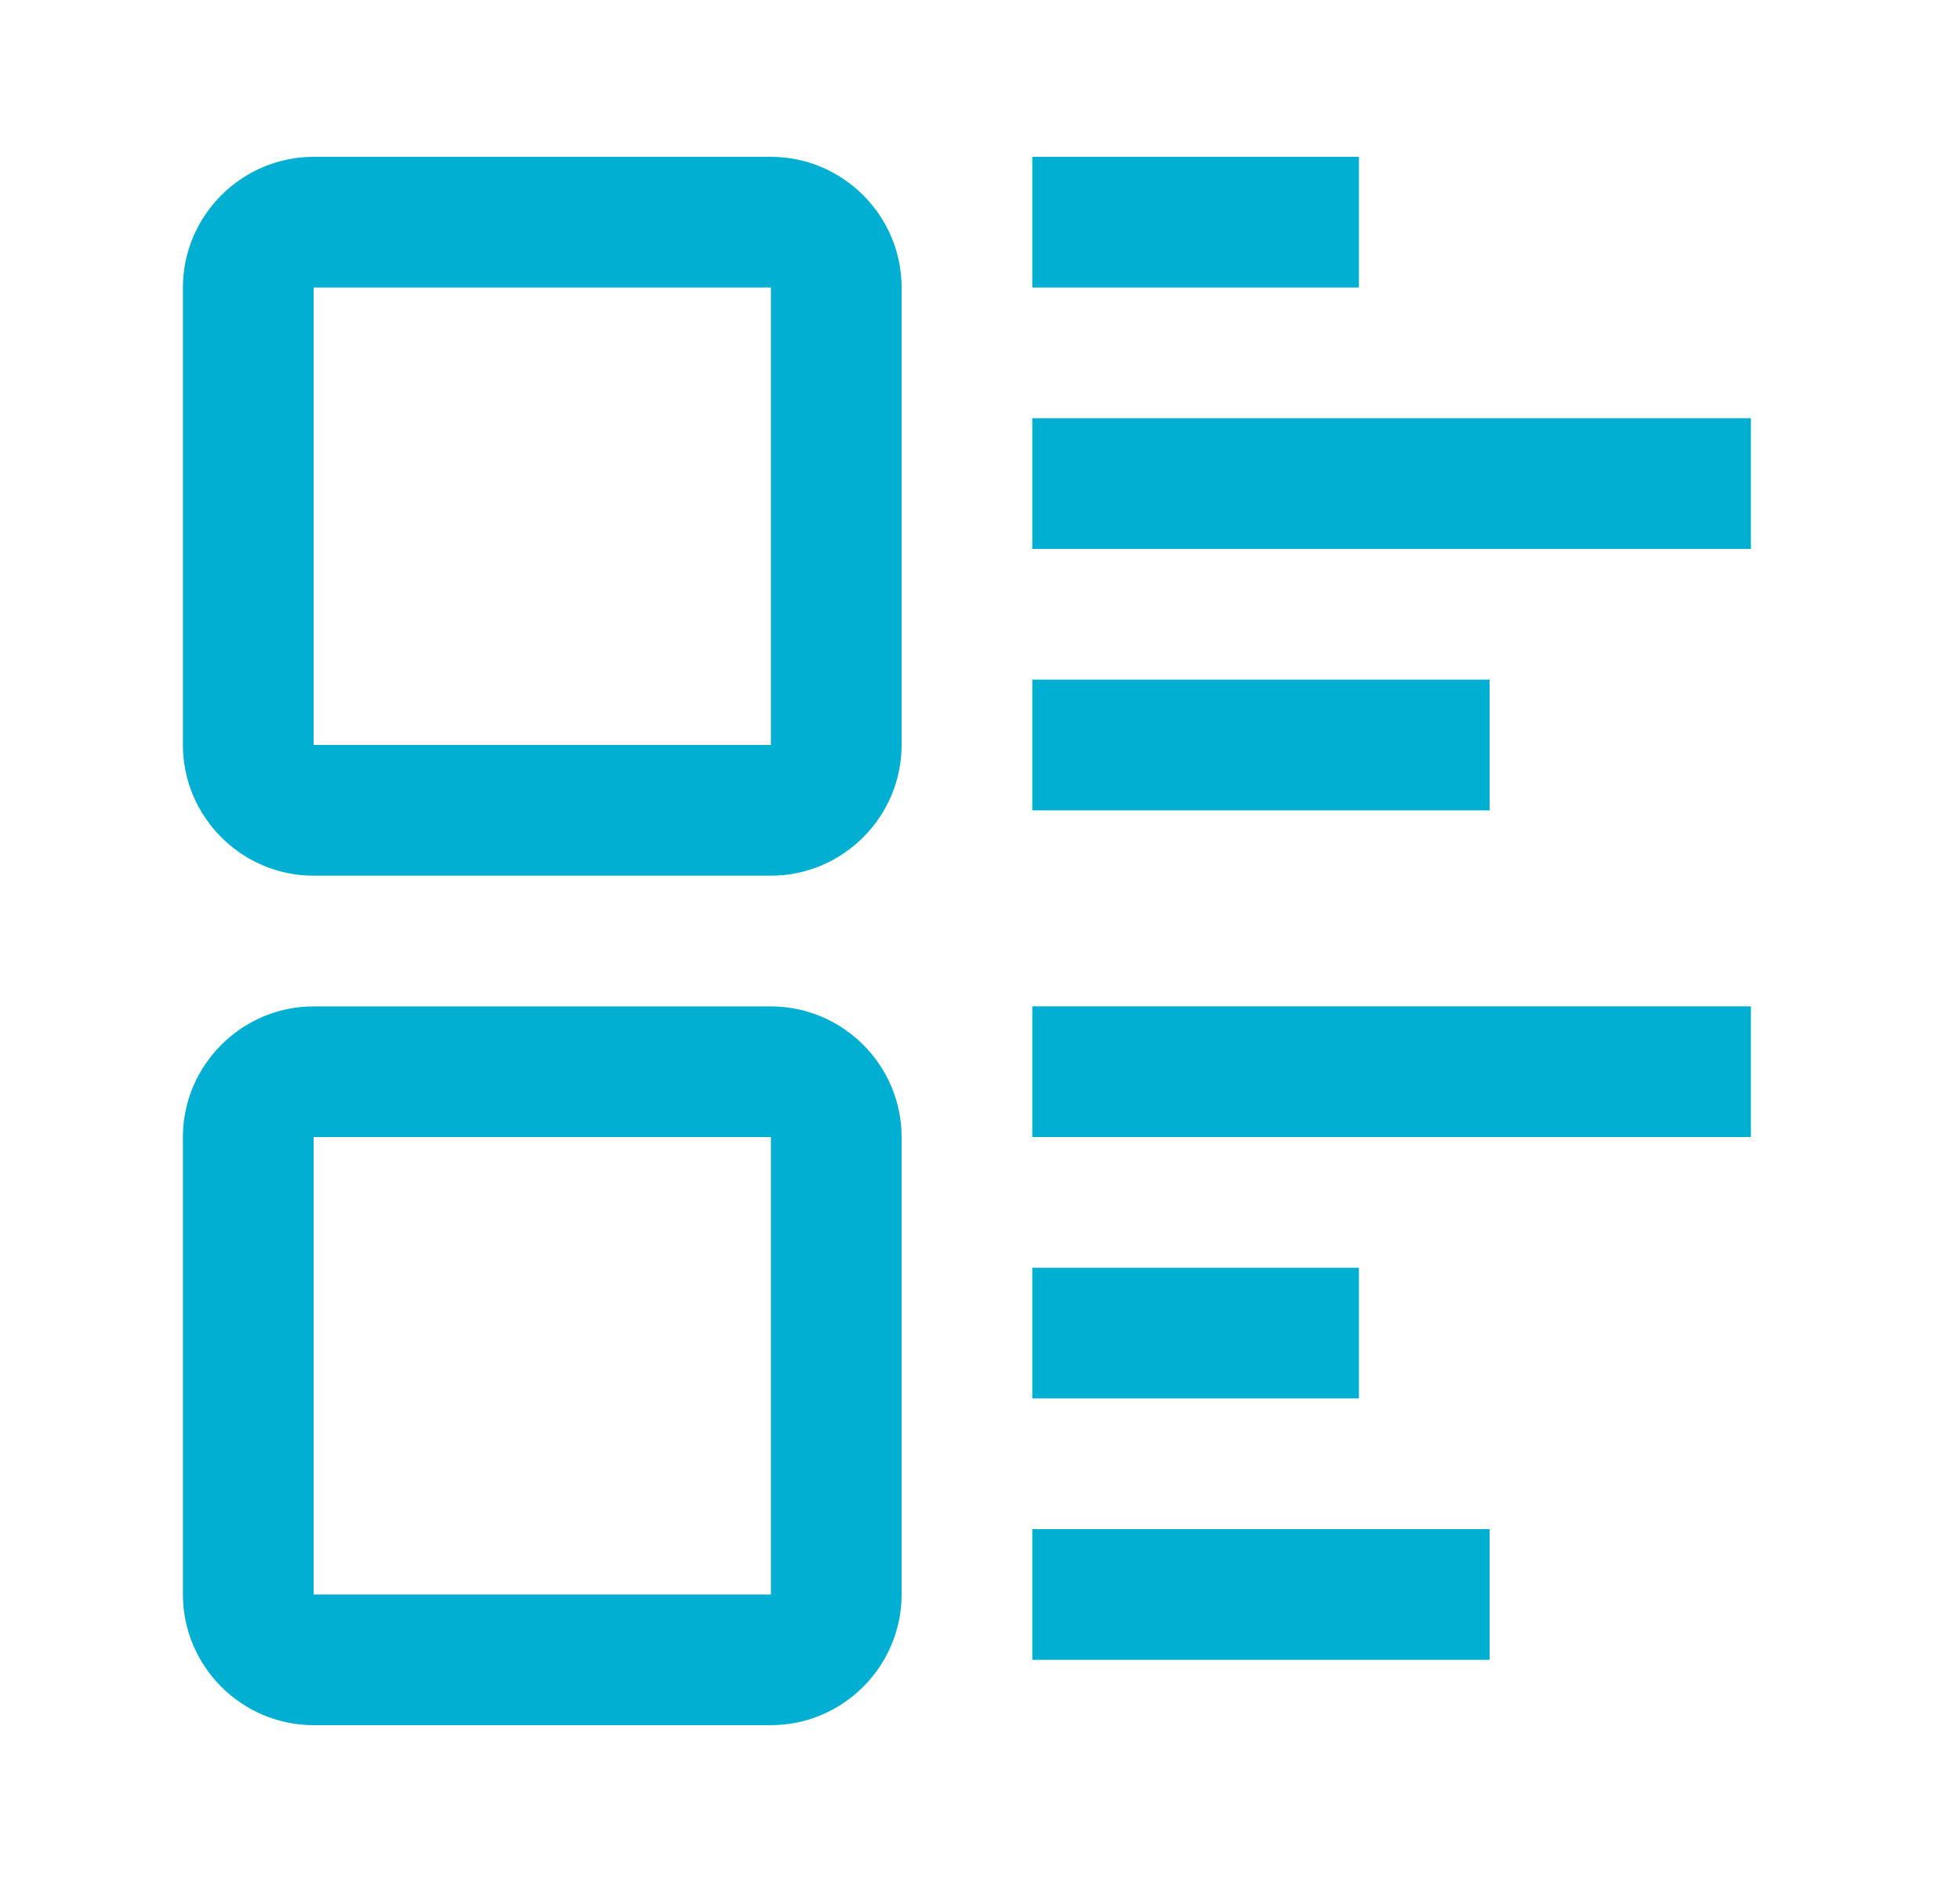 <?xml version="1.0" encoding="utf-8"?><svg width="25" height="24" fill="none" xmlns="http://www.w3.org/2000/svg" viewBox="0 0 25 24"><path d="M9.833 2H4c-.916 0-1.667.75-1.667 1.667V9.5c0 .917.75 1.667 1.667 1.667h5.833c.917 0 1.667-.75 1.667-1.667V3.667C11.5 2.75 10.75 2 9.833 2zm0 7.5H4V3.667h5.833V9.5zm0 3.334H4c-.916 0-1.667.75-1.667 1.666v5.833C2.333 21.25 3.083 22 4 22h5.833c.917 0 1.667-.75 1.667-1.667V14.5c0-.916-.75-1.666-1.667-1.666zm0 7.5H4V14.5h5.833v5.833zM13.167 2h4.166v1.667h-4.166V2zm0 6.667H19v1.667h-5.833V8.667zm0-3.334h9.166V7h-9.166V5.333zm0 7.5h9.166V14.5h-9.166v-1.666zm0 6.667H19v1.667h-5.833V19.5zm0-3.333h4.166v1.666h-4.166v-1.666z" fill="#01AFD2"/></svg>